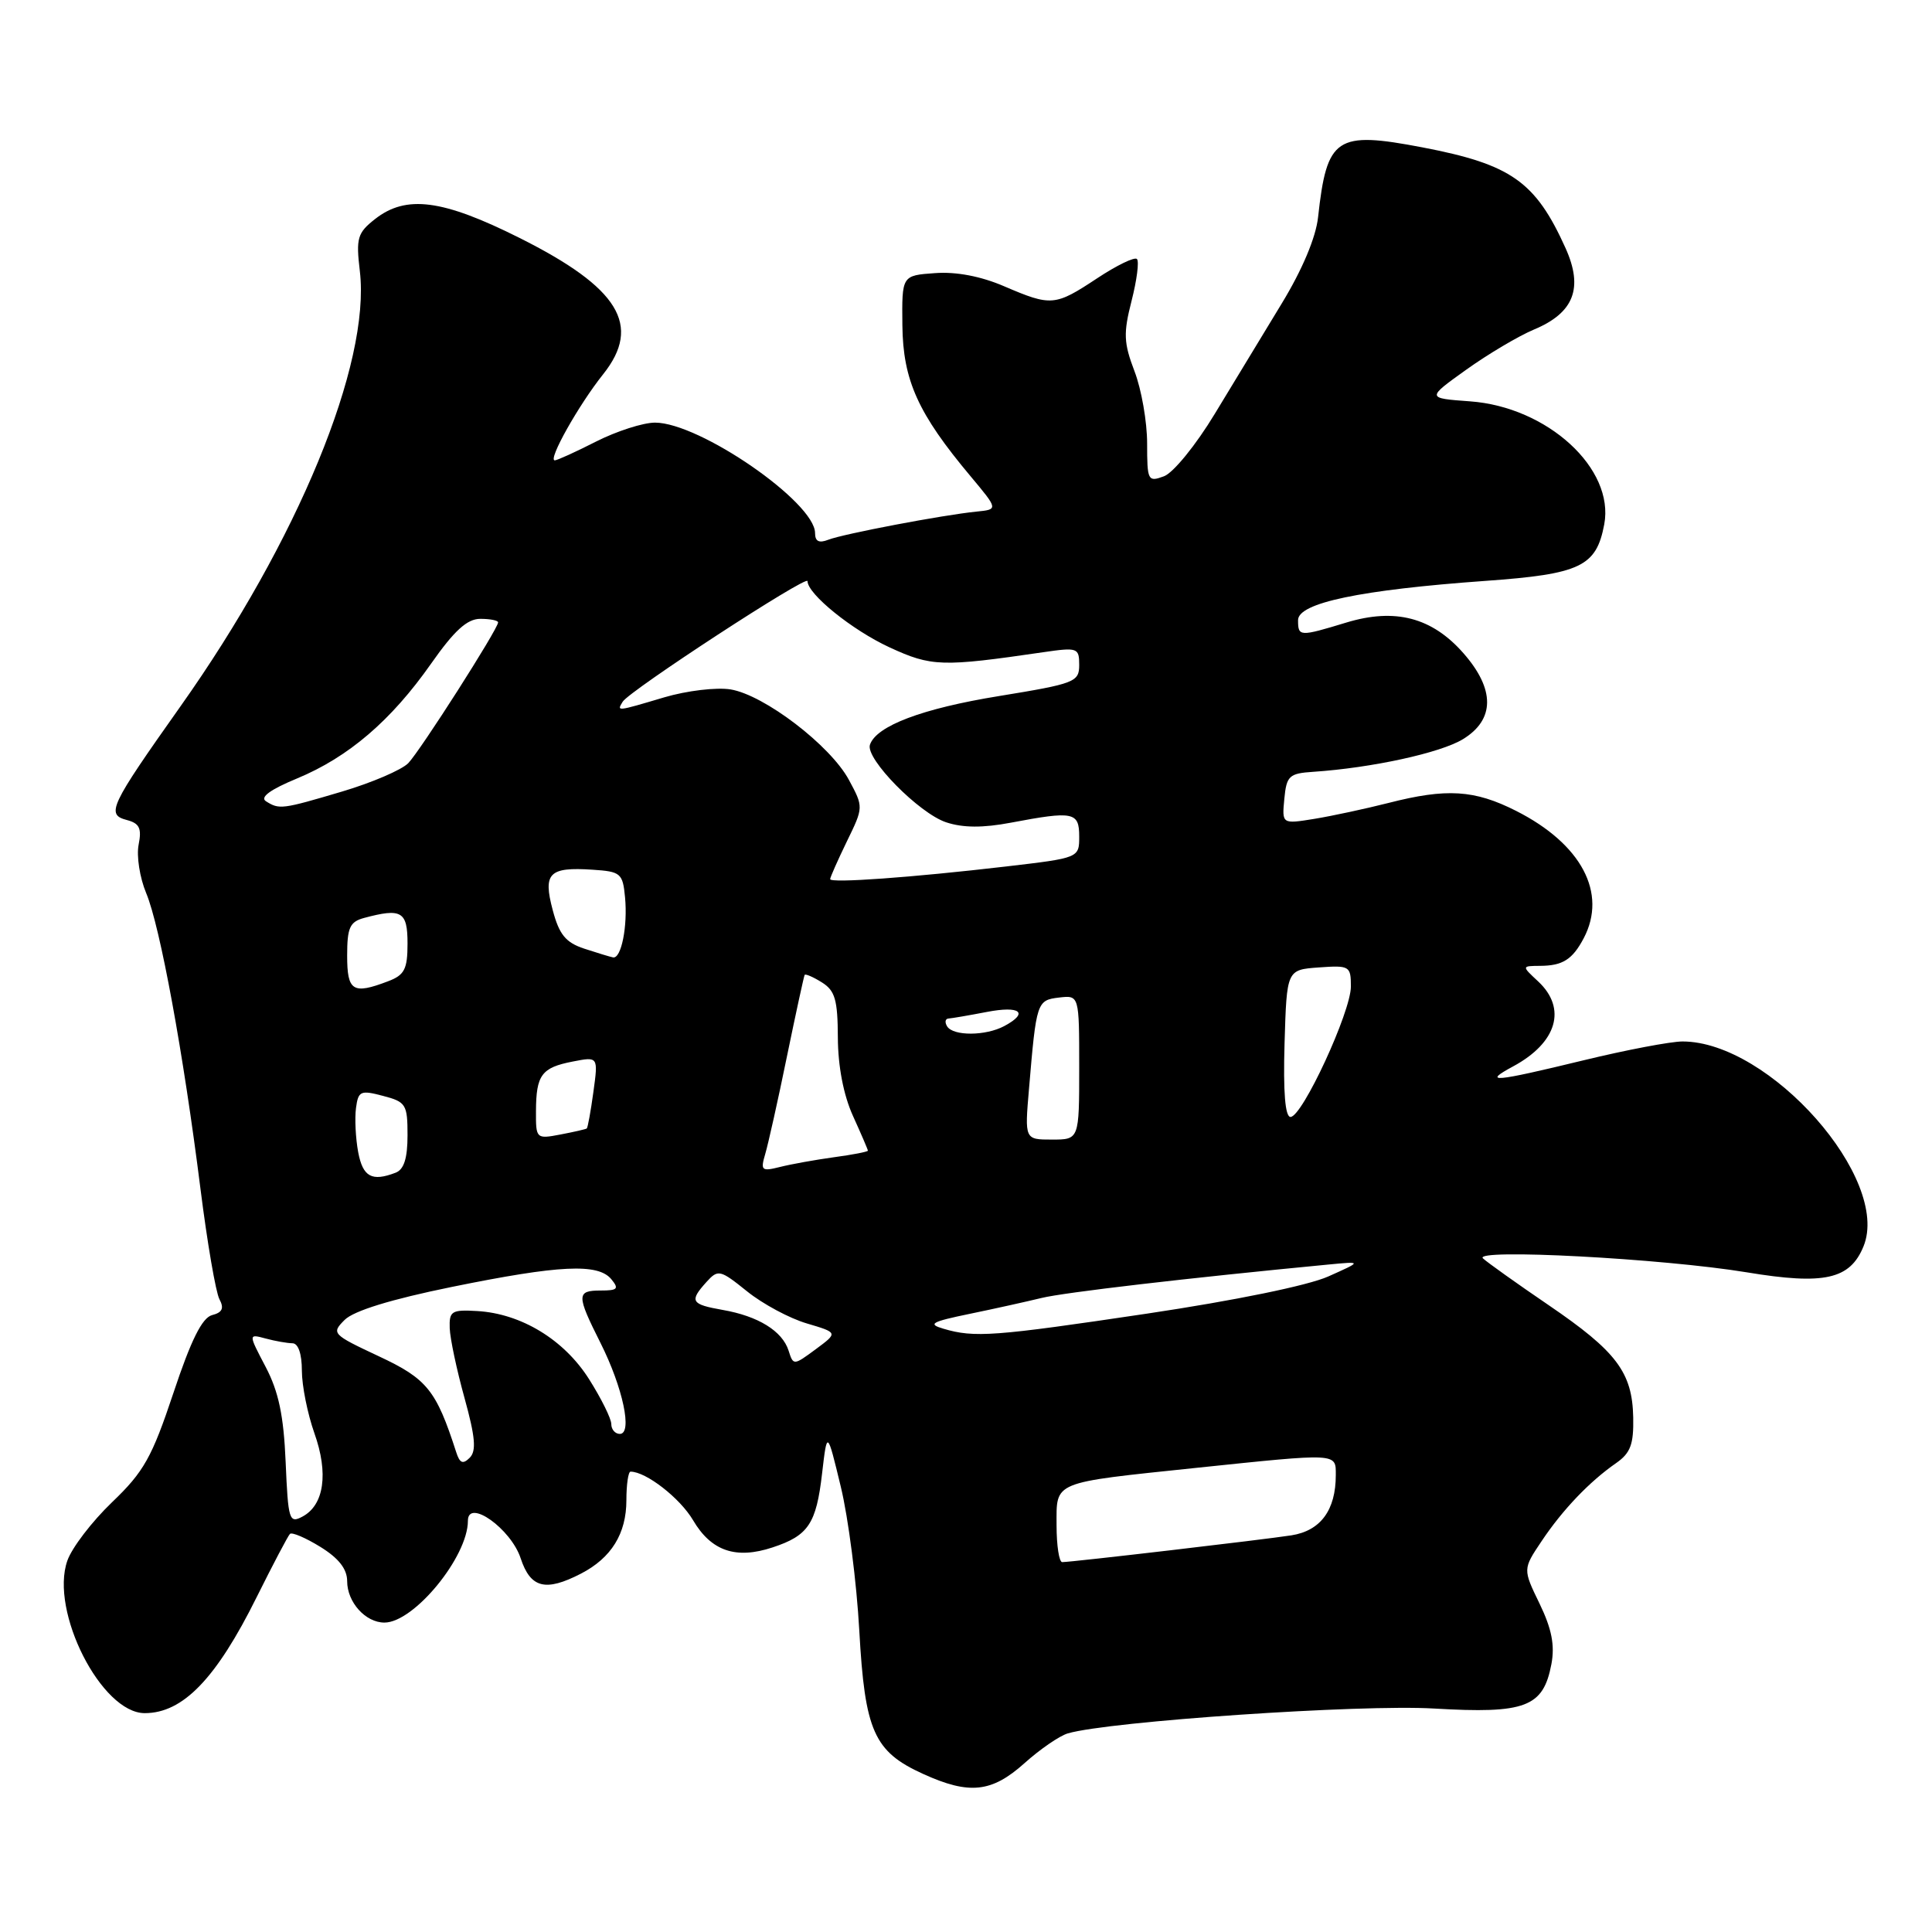 <?xml version="1.0" encoding="UTF-8" standalone="no"?>
<!DOCTYPE svg PUBLIC "-//W3C//DTD SVG 1.1//EN" "http://www.w3.org/Graphics/SVG/1.1/DTD/svg11.dtd" >
<svg xmlns="http://www.w3.org/2000/svg" xmlns:xlink="http://www.w3.org/1999/xlink" version="1.1" viewBox="0 0 256 256">
 <g >
 <path fill="currentColor"
d=" M 135.75 233.63 C 137.81 231.78 140.40 230.00 141.50 229.68 C 147.01 228.08 180.34 225.81 190.02 226.39 C 202.14 227.10 204.49 226.21 205.57 220.50 C 206.04 218.00 205.61 215.82 204.00 212.49 C 201.78 207.92 201.78 207.92 204.27 204.21 C 207.05 200.05 210.62 196.31 214.14 193.87 C 216.05 192.54 216.48 191.38 216.41 187.82 C 216.29 181.83 214.20 179.07 205.19 172.93 C 200.96 170.05 197.05 167.26 196.50 166.74 C 195.10 165.42 220.29 166.75 231.46 168.59 C 241.72 170.29 245.13 169.53 246.92 165.16 C 250.59 156.24 234.49 138.00 222.94 138.00 C 221.39 138.00 215.49 139.12 209.81 140.50 C 197.86 143.40 196.38 143.52 200.50 141.30 C 206.32 138.16 207.65 133.62 203.81 130.04 C 201.62 128.00 201.62 128.00 204.06 127.98 C 207.06 127.97 208.36 127.14 209.85 124.32 C 213.00 118.33 209.55 111.83 200.90 107.45 C 195.37 104.65 191.69 104.42 183.96 106.40 C 180.96 107.16 176.56 108.11 174.18 108.50 C 169.86 109.20 169.86 109.20 170.18 105.85 C 170.47 102.80 170.82 102.48 174.00 102.27 C 181.76 101.75 190.85 99.77 193.84 97.95 C 198.09 95.36 198.12 91.34 193.91 86.55 C 189.75 81.81 184.86 80.53 178.40 82.49 C 172.18 84.38 172.00 84.37 172.00 82.17 C 172.00 79.89 180.25 78.16 196.83 76.97 C 209.42 76.07 211.52 75.07 212.57 69.48 C 213.96 62.09 205.05 53.92 194.78 53.18 C 189.01 52.76 189.01 52.76 194.28 48.99 C 197.17 46.92 201.22 44.52 203.27 43.66 C 208.56 41.45 209.83 38.17 207.44 32.87 C 203.46 24.05 200.23 21.78 188.49 19.53 C 177.03 17.34 175.82 18.15 174.65 28.79 C 174.36 31.47 172.55 35.76 169.84 40.21 C 167.45 44.13 163.47 50.71 160.98 54.81 C 158.46 58.98 155.47 62.65 154.23 63.11 C 152.10 63.90 152.00 63.69 152.00 58.75 C 152.00 55.90 151.25 51.60 150.33 49.20 C 148.89 45.42 148.84 44.16 149.94 39.86 C 150.64 37.12 150.96 34.63 150.65 34.32 C 150.34 34.01 147.97 35.16 145.37 36.88 C 139.79 40.57 139.30 40.61 133.07 37.94 C 129.99 36.61 126.71 35.98 123.89 36.19 C 119.50 36.50 119.50 36.50 119.57 43.11 C 119.65 50.39 121.64 54.80 128.60 63.10 C 132.28 67.50 132.28 67.50 129.39 67.79 C 124.95 68.23 111.71 70.75 109.75 71.52 C 108.53 72.00 108.00 71.74 108.00 70.64 C 108.00 66.56 92.71 56.00 86.79 56.00 C 85.22 56.00 81.71 57.13 79.00 58.50 C 76.29 59.88 73.82 61.00 73.51 61.00 C 72.55 61.00 76.67 53.66 79.92 49.59 C 85.08 43.11 82.03 38.13 68.85 31.53 C 58.63 26.41 53.81 25.79 49.69 29.03 C 47.36 30.86 47.16 31.55 47.68 35.92 C 49.13 48.18 39.46 71.65 23.91 93.60 C 14.52 106.87 14.02 107.93 16.82 108.66 C 18.48 109.10 18.80 109.76 18.37 111.92 C 18.07 113.42 18.52 116.31 19.37 118.34 C 21.22 122.76 24.30 139.54 26.56 157.50 C 27.46 164.65 28.59 171.23 29.07 172.14 C 29.72 173.35 29.47 173.91 28.10 174.26 C 26.78 174.61 25.31 177.56 22.98 184.57 C 20.13 193.11 19.07 195.01 14.85 199.05 C 12.18 201.61 9.51 205.10 8.92 206.81 C 6.58 213.50 13.44 227.00 19.18 227.00 C 24.24 227.00 28.65 222.43 34.02 211.61 C 36.18 207.27 38.16 203.51 38.42 203.25 C 38.68 202.99 40.49 203.76 42.45 204.97 C 44.88 206.47 46.00 207.90 46.00 209.51 C 46.00 212.30 48.43 215.00 50.94 215.00 C 54.85 215.00 62.00 206.29 62.00 201.51 C 62.00 198.51 67.70 202.56 68.99 206.48 C 70.30 210.44 72.28 210.94 76.99 208.51 C 81.01 206.43 83.00 203.21 83.00 198.78 C 83.00 196.70 83.25 195.00 83.55 195.00 C 85.60 195.00 90.09 198.49 91.83 201.43 C 94.24 205.53 97.51 206.65 102.37 205.04 C 107.11 203.48 108.16 201.91 108.93 195.24 C 109.60 189.50 109.60 189.50 111.41 197.00 C 112.41 201.12 113.51 209.70 113.86 216.05 C 114.60 229.39 115.80 232.10 122.33 235.06 C 128.44 237.84 131.41 237.52 135.75 233.63 Z  M 140.00 202.12 C 140.00 196.21 139.26 196.52 158.50 194.50 C 177.40 192.53 177.00 192.51 177.00 195.45 C 177.00 200.10 174.99 202.83 171.12 203.44 C 167.47 204.01 142.14 206.97 140.75 206.99 C 140.34 207.00 140.00 204.80 140.00 202.12 Z  M 37.85 193.73 C 37.59 187.57 36.92 184.40 35.20 181.12 C 32.90 176.74 32.90 176.74 35.20 177.36 C 36.46 177.70 38.06 177.98 38.75 177.99 C 39.52 177.99 40.00 179.40 40.00 181.62 C 40.00 183.60 40.75 187.34 41.66 189.91 C 43.55 195.22 42.95 199.42 40.09 200.95 C 38.32 201.90 38.18 201.44 37.85 193.73 Z  M 60.45 192.42 C 57.80 184.20 56.59 182.70 50.19 179.71 C 44.01 176.81 43.88 176.68 45.67 174.89 C 46.87 173.69 51.83 172.16 59.89 170.52 C 74.13 167.62 79.24 167.37 81.00 169.50 C 82.05 170.77 81.84 171.00 79.62 171.00 C 76.37 171.00 76.37 171.58 79.57 177.95 C 82.54 183.86 83.84 190.00 82.13 190.00 C 81.51 190.00 81.00 189.41 81.00 188.70 C 81.00 187.98 79.67 185.30 78.05 182.74 C 74.74 177.51 69.06 174.06 63.23 173.72 C 59.84 173.52 59.51 173.73 59.59 176.00 C 59.64 177.38 60.52 181.53 61.55 185.24 C 62.98 190.41 63.14 192.26 62.24 193.16 C 61.34 194.06 60.92 193.89 60.45 192.42 Z  M 104.49 178.96 C 103.66 176.37 100.47 174.39 95.75 173.57 C 91.55 172.83 91.31 172.42 93.61 169.87 C 95.15 168.17 95.41 168.23 98.99 171.11 C 101.06 172.78 104.62 174.69 106.90 175.36 C 111.05 176.59 111.05 176.59 108.09 178.78 C 105.15 180.95 105.12 180.95 104.49 178.96 Z  M 125.00 176.06 C 122.88 175.44 123.41 175.14 128.50 174.09 C 131.80 173.41 136.07 172.46 138.00 171.99 C 140.94 171.26 157.51 169.33 176.00 167.56 C 180.50 167.13 180.50 167.13 176.00 169.14 C 173.31 170.34 163.64 172.32 152.00 174.06 C 131.66 177.09 129.12 177.28 125.00 176.06 Z  M 47.46 152.66 C 47.12 150.82 46.99 148.20 47.17 146.83 C 47.47 144.56 47.77 144.42 50.75 145.21 C 53.79 146.00 54.00 146.34 54.00 150.42 C 54.00 153.48 53.53 154.97 52.42 155.39 C 49.27 156.60 48.08 155.95 47.46 152.66 Z  M 101.40 152.90 C 101.79 151.58 103.09 145.78 104.27 140.00 C 105.46 134.22 106.52 129.36 106.62 129.18 C 106.72 129.01 107.75 129.45 108.90 130.17 C 110.65 131.26 111.00 132.48 111.02 137.49 C 111.04 141.30 111.77 145.10 113.02 147.86 C 114.11 150.26 115.00 152.33 115.00 152.47 C 115.00 152.61 112.98 153.01 110.50 153.34 C 108.03 153.68 104.81 154.26 103.35 154.63 C 100.91 155.24 100.75 155.10 101.40 152.90 Z  M 71.02 147.22 C 71.04 142.43 71.76 141.46 75.89 140.66 C 79.27 140.00 79.27 140.00 78.63 144.67 C 78.28 147.24 77.88 149.43 77.75 149.53 C 77.61 149.63 76.04 149.99 74.25 150.33 C 71.05 150.94 71.00 150.89 71.02 147.22 Z  M 136.35 144.25 C 137.32 132.75 137.39 132.53 140.33 132.18 C 143.00 131.87 143.00 131.87 143.00 141.43 C 143.00 151.00 143.00 151.00 139.39 151.00 C 135.77 151.00 135.77 151.00 136.35 144.25 Z  M 170.21 138.25 C 170.50 128.50 170.50 128.50 174.75 128.19 C 178.82 127.90 179.00 128.00 179.00 130.72 C 179.00 134.08 172.56 148.00 171.00 148.00 C 170.29 148.00 170.02 144.72 170.21 138.25 Z  M 125.50 136.00 C 125.16 135.45 125.25 134.98 125.69 134.96 C 126.14 134.93 128.41 134.54 130.75 134.09 C 135.19 133.23 136.38 134.19 133.07 135.96 C 130.60 137.28 126.31 137.30 125.50 136.00 Z  M 46.00 126.62 C 46.00 122.92 46.35 122.14 48.25 121.63 C 53.21 120.30 54.00 120.76 54.00 125.02 C 54.00 128.42 53.60 129.20 51.43 130.02 C 46.74 131.81 46.00 131.34 46.00 126.62 Z  M 77.41 125.70 C 74.96 124.89 74.10 123.84 73.24 120.60 C 71.93 115.69 72.74 114.86 78.50 115.24 C 82.25 115.48 82.52 115.71 82.82 118.89 C 83.19 122.73 82.32 127.07 81.23 126.86 C 80.83 126.78 79.11 126.26 77.41 125.70 Z  M 110.00 116.49 C 110.00 116.25 111.00 114.00 112.21 111.50 C 114.43 106.95 114.43 106.95 112.48 103.33 C 110.02 98.77 101.26 92.08 96.80 91.35 C 94.92 91.05 91.00 91.52 88.02 92.40 C 81.66 94.29 81.71 94.29 82.51 92.98 C 83.42 91.51 107.00 76.13 107.00 77.00 C 107.00 78.71 112.91 83.49 117.87 85.78 C 123.43 88.34 124.77 88.39 138.25 86.42 C 142.78 85.76 143.00 85.84 143.00 88.11 C 143.00 90.37 142.42 90.59 132.38 92.23 C 122.20 93.88 116.10 96.19 115.27 98.69 C 114.66 100.53 121.78 107.77 125.37 108.96 C 127.61 109.70 130.24 109.71 133.94 109.01 C 142.24 107.44 143.00 107.59 143.00 110.84 C 143.00 113.68 143.00 113.68 133.25 114.82 C 120.83 116.27 110.00 117.05 110.00 116.49 Z  M 35.24 106.17 C 34.41 105.64 35.81 104.62 39.36 103.15 C 46.18 100.32 51.83 95.48 57.12 87.94 C 60.20 83.55 61.90 82.00 63.64 82.00 C 64.94 82.00 66.00 82.21 66.00 82.47 C 66.00 83.33 55.69 99.48 54.09 101.13 C 53.21 102.02 49.28 103.71 45.34 104.88 C 37.35 107.25 37.01 107.29 35.24 106.17 Z "/>
</g>
</svg>